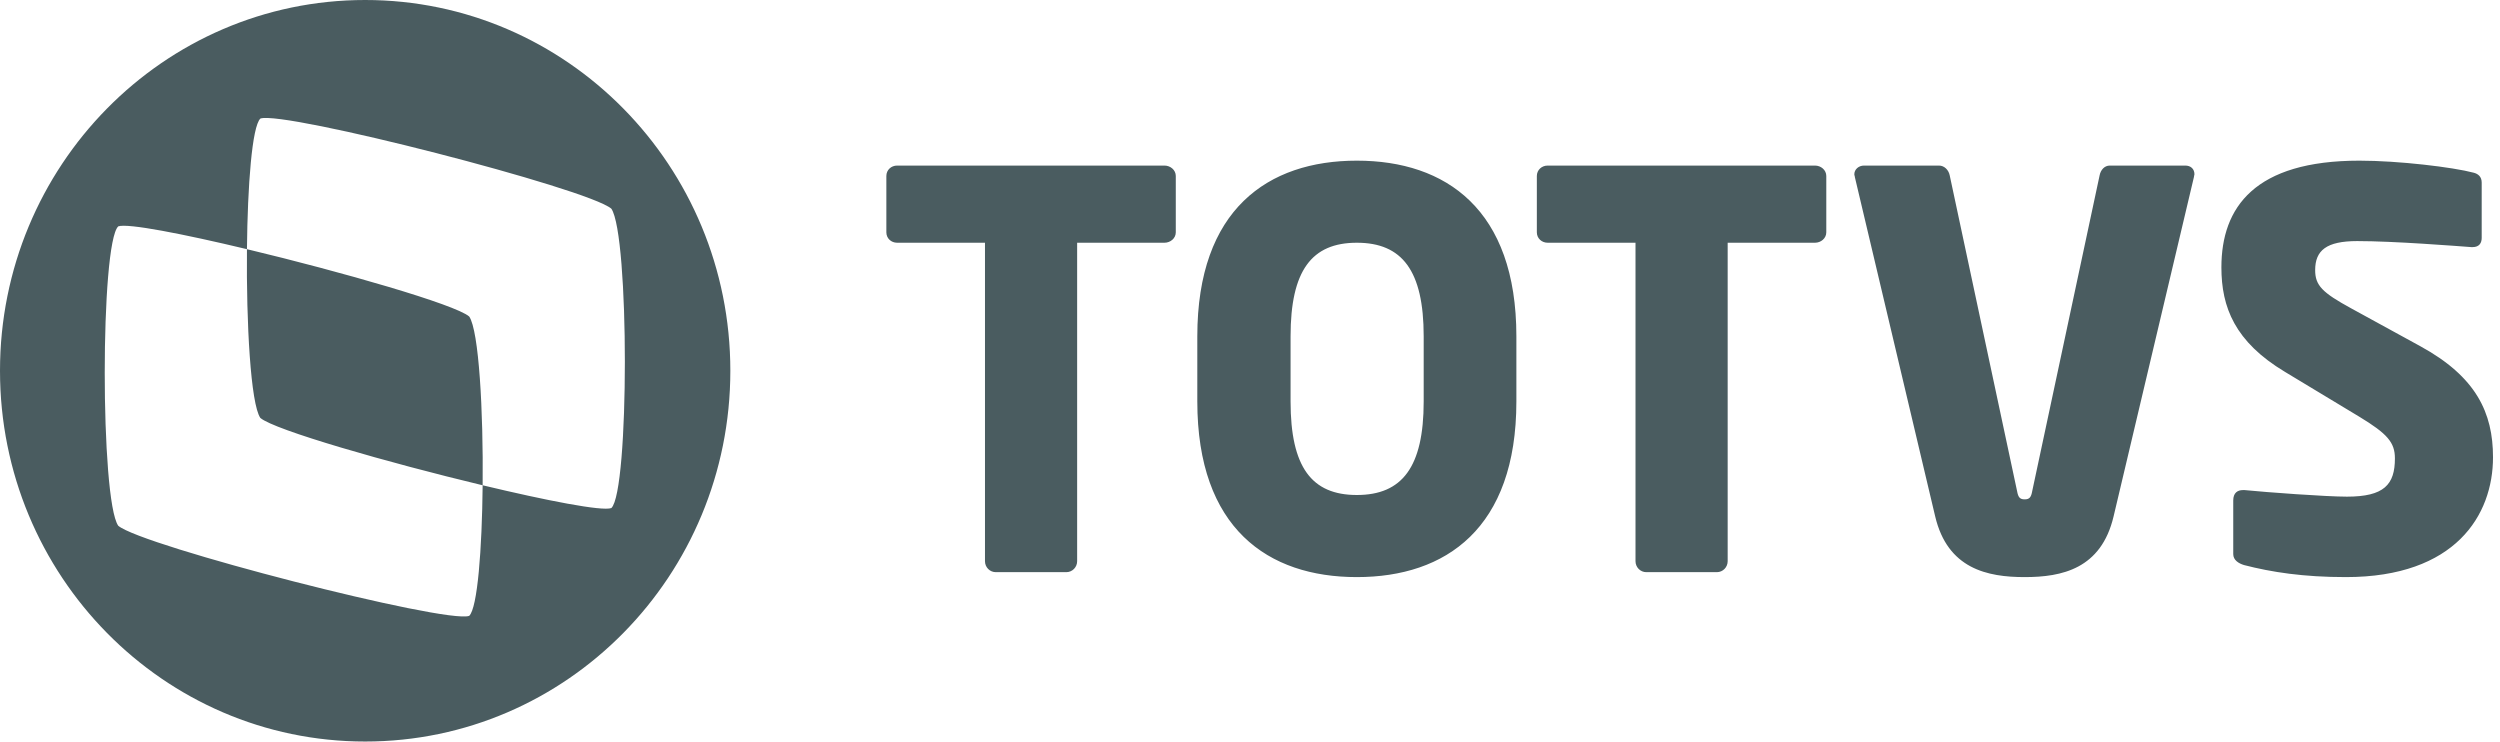 <svg width="118" height="35" viewBox="0 0 118 35" fill="none" xmlns="http://www.w3.org/2000/svg">
<path fill-rule="evenodd" clip-rule="evenodd" d="M54.962 11.457H50.841V26.49C50.841 26.774 50.612 27.006 50.332 27.006H46.999C46.72 27.006 46.491 26.774 46.491 26.49V11.457H42.344C42.064 11.457 41.836 11.251 41.836 10.966V8.306C41.836 8.022 42.064 7.815 42.344 7.815H54.962C55.242 7.815 55.497 8.022 55.497 8.306V10.966C55.497 11.251 55.242 11.457 54.962 11.457ZM64.043 27.239C59.846 27.239 56.513 24.941 56.513 18.948V15.874C56.513 9.881 59.846 7.583 64.043 7.583C68.242 7.583 71.573 9.881 71.573 15.874V18.948C71.573 24.941 68.242 27.239 64.043 27.239ZM67.198 15.874C67.198 12.774 66.181 11.457 64.043 11.457C61.908 11.457 60.915 12.774 60.915 15.874V18.948C60.915 22.047 61.908 23.364 64.043 23.364C66.181 23.364 67.198 22.047 67.198 18.948V15.874ZM85.667 11.457H81.546V26.49C81.546 26.774 81.318 27.006 81.037 27.006H77.704C77.425 27.006 77.196 26.774 77.196 26.49V11.457H73.049C72.77 11.457 72.539 11.251 72.539 10.966V8.306C72.539 8.022 72.77 7.815 73.049 7.815H85.667C85.946 7.815 86.201 8.022 86.201 8.306V10.966C86.201 11.251 85.946 11.457 85.667 11.457ZM103.553 8.358L99.762 24.371C99.177 26.852 97.32 27.239 95.564 27.239C93.809 27.239 91.926 26.852 91.34 24.371L87.549 8.358C87.549 8.306 87.524 8.28 87.524 8.228C87.524 7.996 87.728 7.815 87.982 7.815H91.52C91.773 7.815 91.976 8.022 92.027 8.28L95.207 23.184C95.259 23.468 95.334 23.57 95.564 23.57C95.793 23.57 95.869 23.468 95.92 23.184L99.101 8.28C99.151 8.022 99.329 7.815 99.584 7.815H103.145C103.399 7.815 103.578 7.97 103.578 8.228C103.578 8.255 103.553 8.306 103.553 8.358ZM110.726 27.239C108.717 27.239 107.215 27.006 105.918 26.671C105.663 26.593 105.409 26.438 105.409 26.154V23.622C105.409 23.262 105.612 23.132 105.867 23.132H105.944C106.985 23.236 109.784 23.442 110.776 23.442C112.532 23.442 113.04 22.874 113.04 21.634C113.04 20.884 112.683 20.472 111.362 19.671L107.851 17.553C105.485 16.132 104.85 14.505 104.85 12.62C104.85 9.778 106.425 7.583 111.362 7.583C113.218 7.583 115.788 7.893 116.755 8.151C116.957 8.202 117.136 8.332 117.136 8.616V11.225C117.136 11.457 117.034 11.664 116.703 11.664H116.654C115.941 11.612 112.989 11.379 111.26 11.379C109.809 11.379 109.276 11.819 109.276 12.748C109.276 13.472 109.606 13.807 110.979 14.556L114.235 16.339C116.882 17.785 117.67 19.49 117.67 21.582C117.67 24.32 115.89 27.239 110.726 27.239ZM17.236 0C26.756 0 34.472 7.836 34.472 17.5C34.472 27.165 26.756 35 17.236 35C7.717 35 0 27.165 0 17.5C0 7.836 7.717 0 17.236 0ZM28.855 23.981C29.706 23.185 29.708 11.085 28.855 9.85C27.757 8.898 13.386 5.208 12.29 5.596C11.897 5.965 11.686 8.75 11.656 11.761C8.632 11.037 6.024 10.528 5.582 10.684C4.731 11.482 4.731 23.583 5.58 24.814C6.677 25.767 21.049 29.458 22.146 29.069C22.539 28.701 22.751 25.916 22.781 22.905C25.805 23.629 28.412 24.138 28.855 23.981ZM22.146 14.939C22.605 15.602 22.816 19.407 22.781 22.905C18.316 21.835 12.942 20.294 12.288 19.726C11.832 19.063 11.622 15.261 11.656 11.761C16.12 12.83 21.491 14.371 22.146 14.939Z" fill="#4A5C60"/>
</svg>

